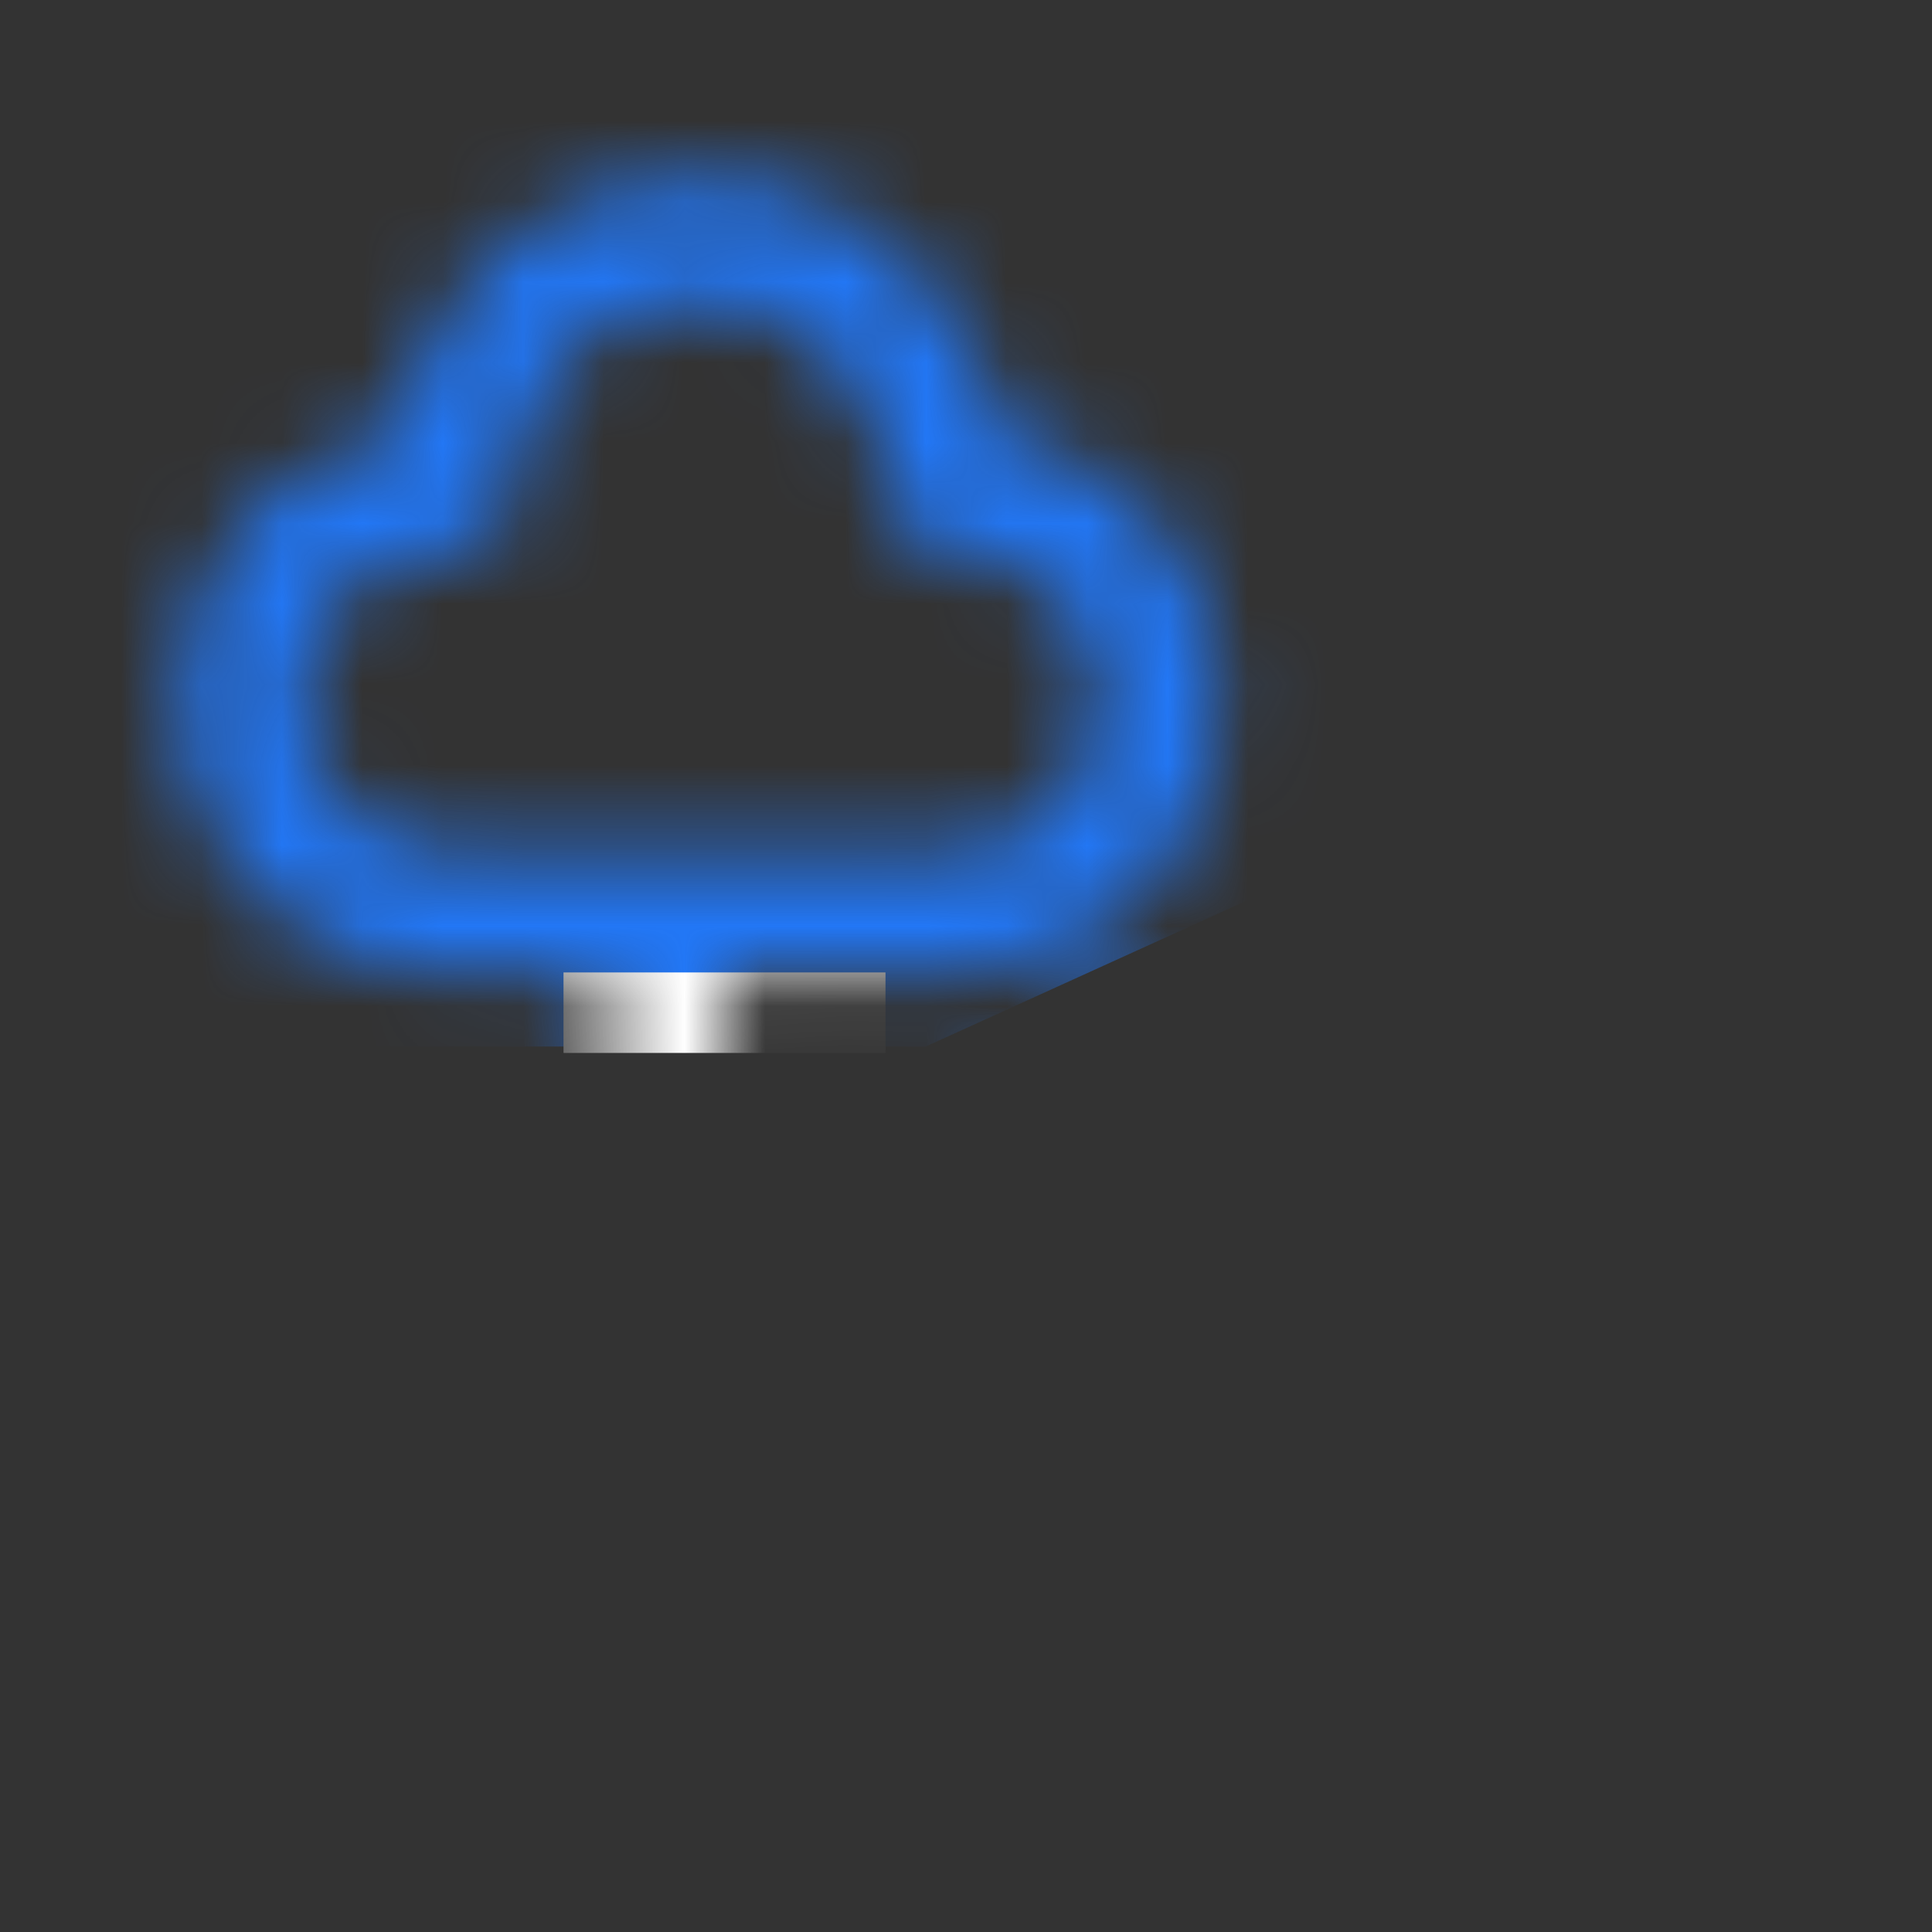 <svg width="32" height="32" viewBox="0 0 24 24" fill="none" xmlns="http://www.w3.org/2000/svg">
<rect x="0" y="0" width="24" height="24" fill="#333333" stroke="none"/>
<mask id="mask0_650_9193" style="mask-type:alpha" maskUnits="userSpaceOnUse" x="0" y="0" width="24" height="24">
<path d="M8.254 11.615V17.128C8.254 18.288 9.194 19.228 10.354 19.228H12.461M12.421 14.964H8.262M5.598 6.106C4.162 6.118 3 7.084 3 8.727C3 9.79 3.634 10.706 4.543 11.117C4.925 11.272 5.306 11.332 5.596 11.332H11.796C12.086 11.332 12.468 11.275 12.856 11.12C13.765 10.708 14.396 9.79 14.396 8.727C14.396 7.084 13.235 6.118 11.799 6.106C11.799 5.073 10.988 3.005 8.698 3.005C6.409 3.005 5.598 5.073 5.598 6.106ZM14.28 13.238H19.18C20.185 13.238 21 14.053 21 15.058C21 16.063 20.185 16.877 19.18 16.877H14.28C13.275 16.877 12.46 16.064 12.46 15.059C12.459 14.053 13.274 13.238 14.28 13.238ZM14.28 17.356H19.18C20.185 17.356 21 18.171 21 19.176C21 20.181 20.185 20.995 19.18 20.995H14.28C13.275 20.995 12.46 20.182 12.46 19.177C12.459 18.171 13.274 17.356 14.28 17.356Z" stroke="black" stroke-width="1.5" stroke-linecap="round" stroke-linejoin="round"/>
</mask>
<g mask="url(#mask0_650_9193)">
<path d="M3.5 0L20.5 -2L17 10.5L11.5 13H1.5L-2 4.5L3.5 0Z" fill="#2277F6"/>
<rect x="7" y="12.08" width="4" height="1" fill="white"/>
</g>
</svg>
